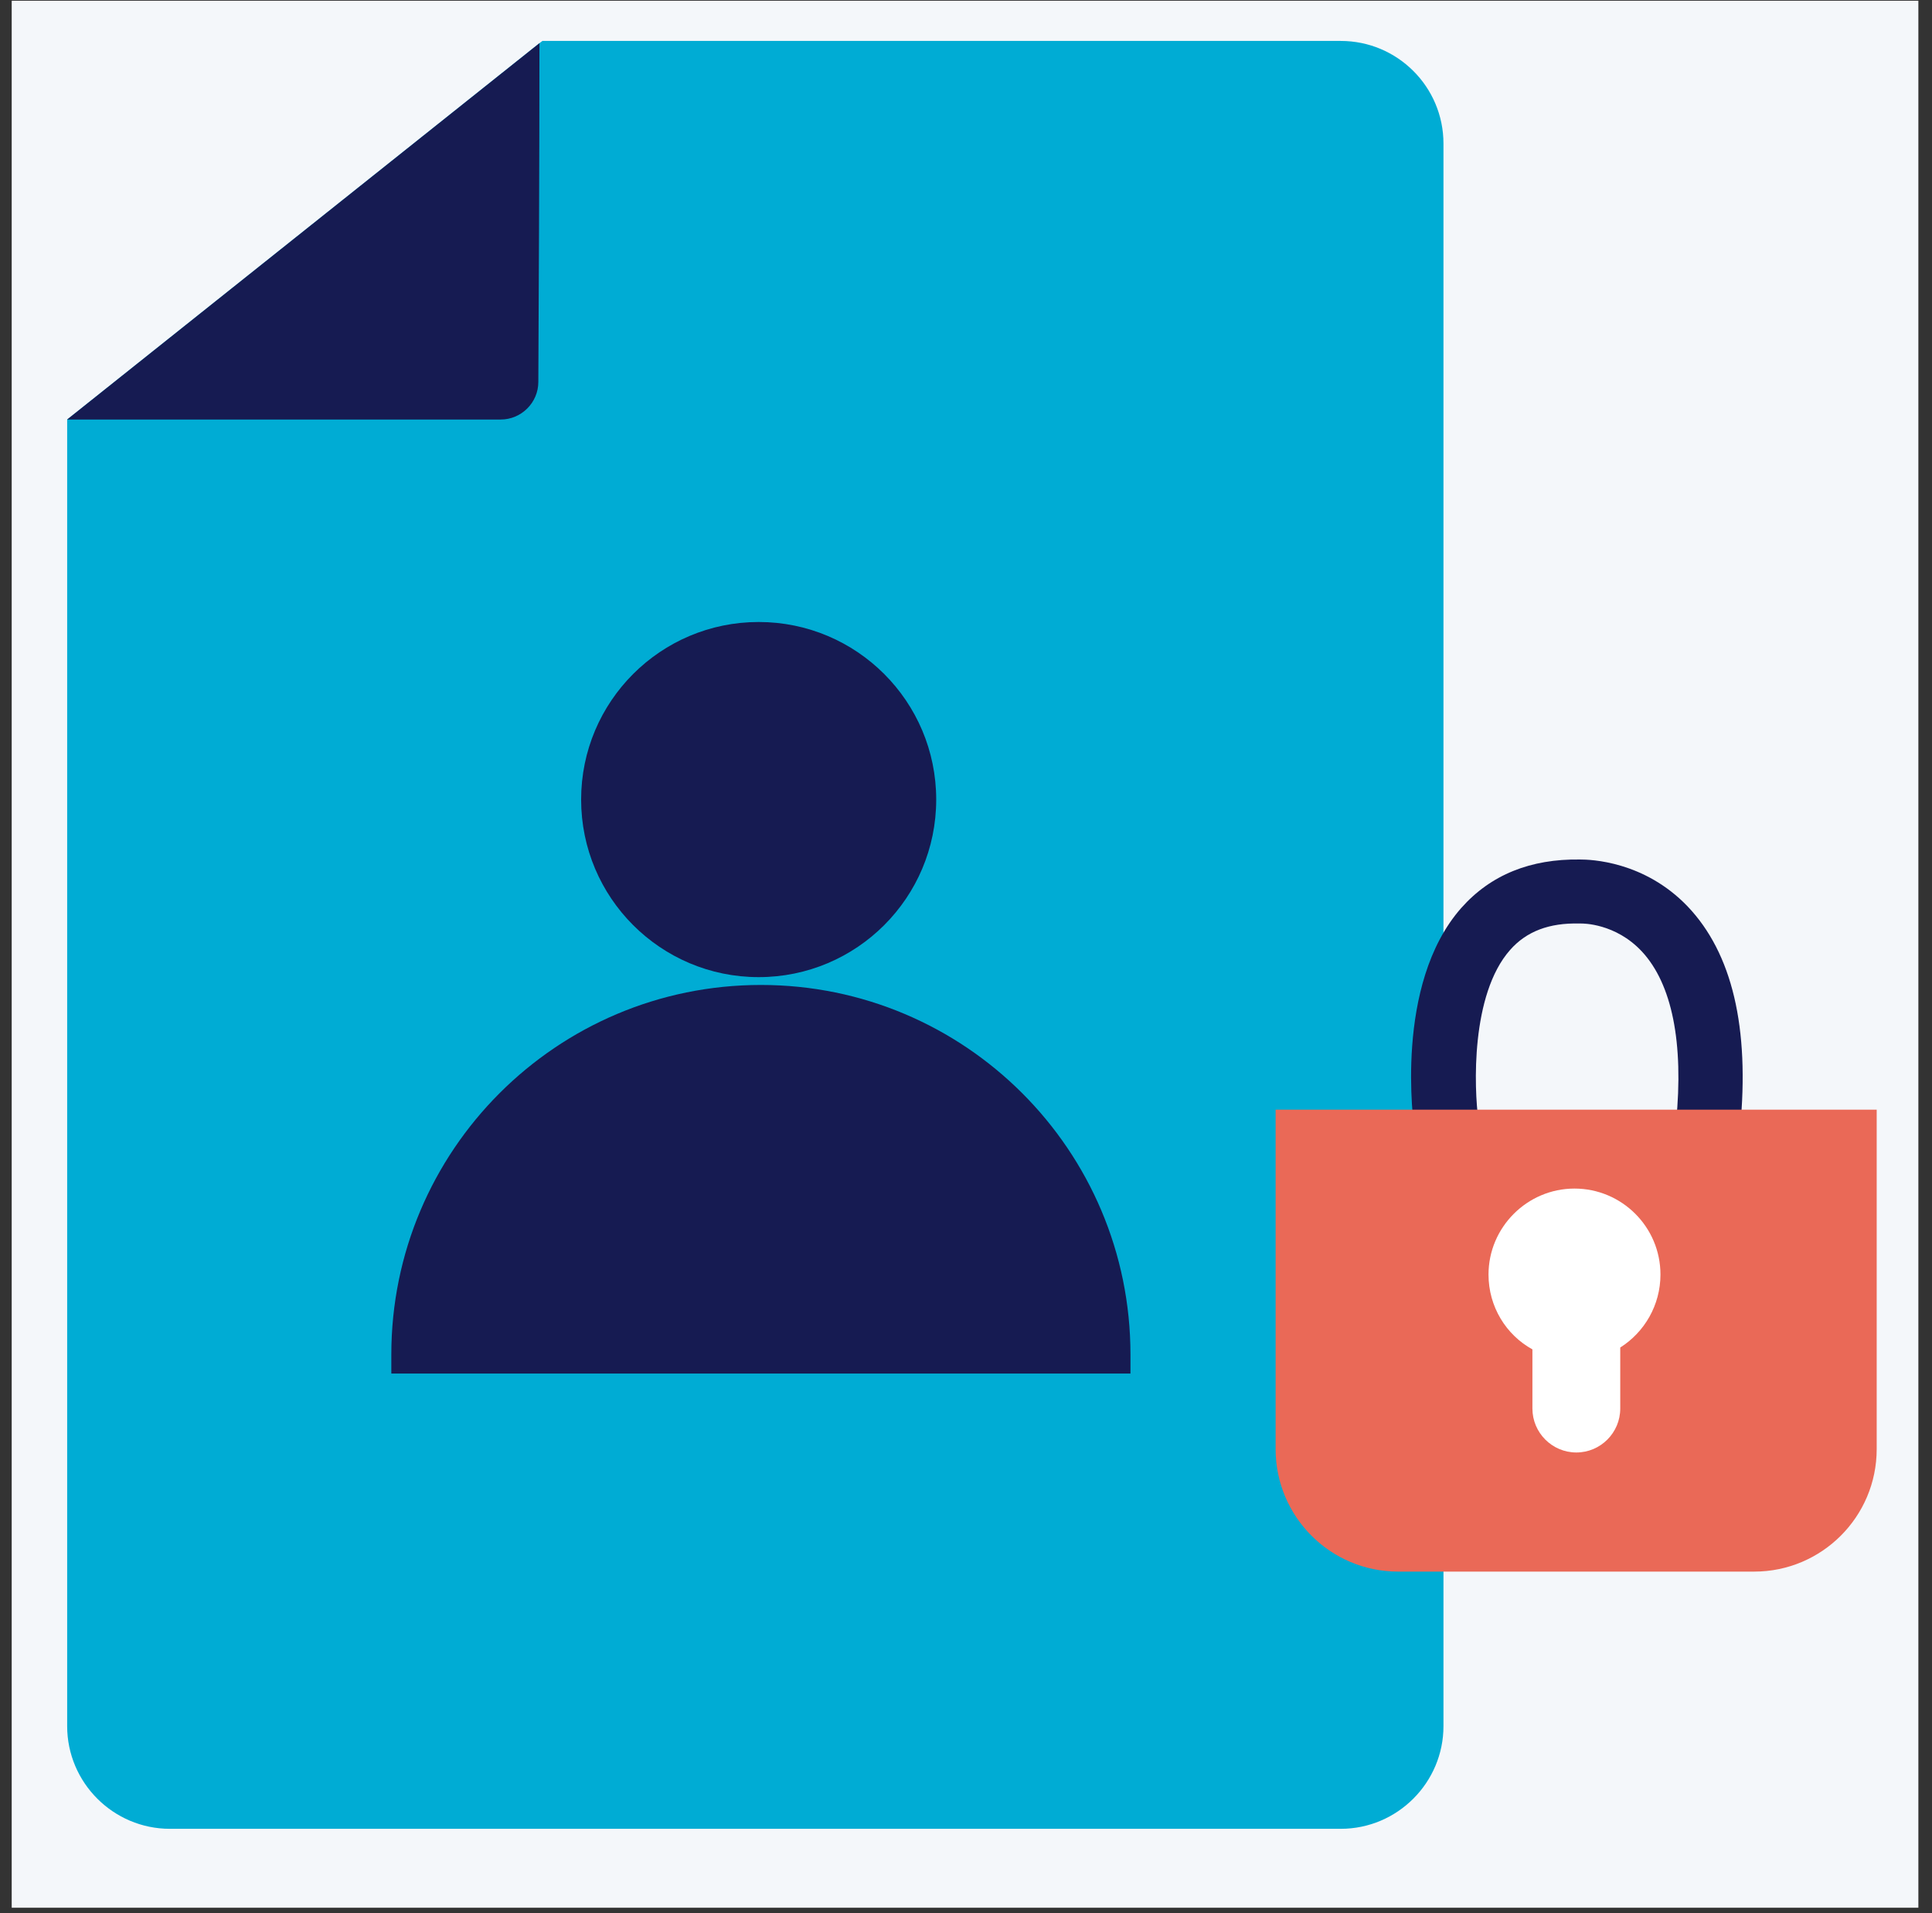 <?xml version="1.0" encoding="UTF-8"?>
<svg width="102px" height="101px" viewBox="0 0 102 101" version="1.1" xmlns="http://www.w3.org/2000/svg" xmlns:xlink="http://www.w3.org/1999/xlink">
    <rect x="0" y="0" width="102" height="101" fill="#333333" stroke="none"/>
    <title>20F28AA4-EDFD-48FE-9210-8EC9071894FB</title>
    <g id="Design" stroke="none" stroke-width="1" fill="none" fill-rule="evenodd">
        <g id="001-Homepage" transform="translate(-523, -4937)" fill-rule="nonzero">
            <g id="Data-&amp;-Privacy-" transform="translate(523.5, 4937)">
                <rect id="Rectangle" fill="#F4F7FA" x="0.118" y="0.039" width="100.662" height="100.662"></rect>
                <path d="M75.708,7.585 L75.708,91.113 C75.708,94.1 73.272,96.536 70.285,96.536 L8.469,96.536 C5.482,96.536 3.046,94.1 3.046,91.113 L3.046,22.145 L27.98,2.279 L28.138,2.161 L70.285,2.161 C73.272,2.161 75.708,4.578 75.708,7.585 Z" id="Path" fill="#00ACD4"></path>
                <path d="M74.175,59.674 C74.136,59.36 73.075,51.972 76.651,47.924 C78.204,46.175 80.306,45.331 82.919,45.37 C83.469,45.37 86.299,45.448 88.598,47.846 C90.956,50.321 91.879,54.251 91.368,59.556 L87.989,59.222 C88.401,55.037 87.773,51.933 86.181,50.223 C84.786,48.73 83.057,48.749 82.978,48.749 L82.9,48.749 L82.88,48.749 C81.288,48.71 80.09,49.162 79.225,50.145 C77.142,52.502 77.319,57.434 77.555,59.144 L74.175,59.674 Z" id="Path" fill="#161B52"></path>
                <circle id="Oval" fill="#161B52" cx="39.554" cy="42.206" r="9.373"></circle>
                <path d="M20.16,72.505 L20.16,71.503 C20.16,60.735 28.884,51.992 39.672,51.992 L39.672,51.992 C50.439,51.992 59.183,60.716 59.183,71.503 L59.183,72.505 L20.16,72.505 Z" id="Path" fill="#161B52"></path>
                <path d="M66.827,58.574 L98.58,58.574 L98.58,76.494 C98.58,80.07 95.672,82.959 92.115,82.959 L73.311,82.959 C69.735,82.959 66.846,80.051 66.846,76.494 L66.846,58.574 L66.827,58.574 Z" id="Path" fill="#EA6957"></path>
                <path d="M87.164,67.279 C87.164,64.764 85.12,62.74 82.625,62.74 C80.129,62.74 78.086,64.783 78.086,67.279 C78.086,68.968 79.009,70.462 80.404,71.228 L80.404,74.352 C80.404,75.629 81.446,76.671 82.723,76.671 C84,76.671 85.041,75.629 85.041,74.352 L85.041,71.13 C86.319,70.324 87.164,68.89 87.164,67.279 Z" id="Path" fill="#FFFFFF"></path>
                <path d="M27.98,2.279 C27.98,8.331 27.941,16.466 27.921,20.16 C27.921,21.26 27.018,22.145 25.937,22.145 L3.046,22.145 L27.98,2.279 Z" id="Path" fill="#161B52"></path>
            </g>
        </g>
    </g>
</svg>